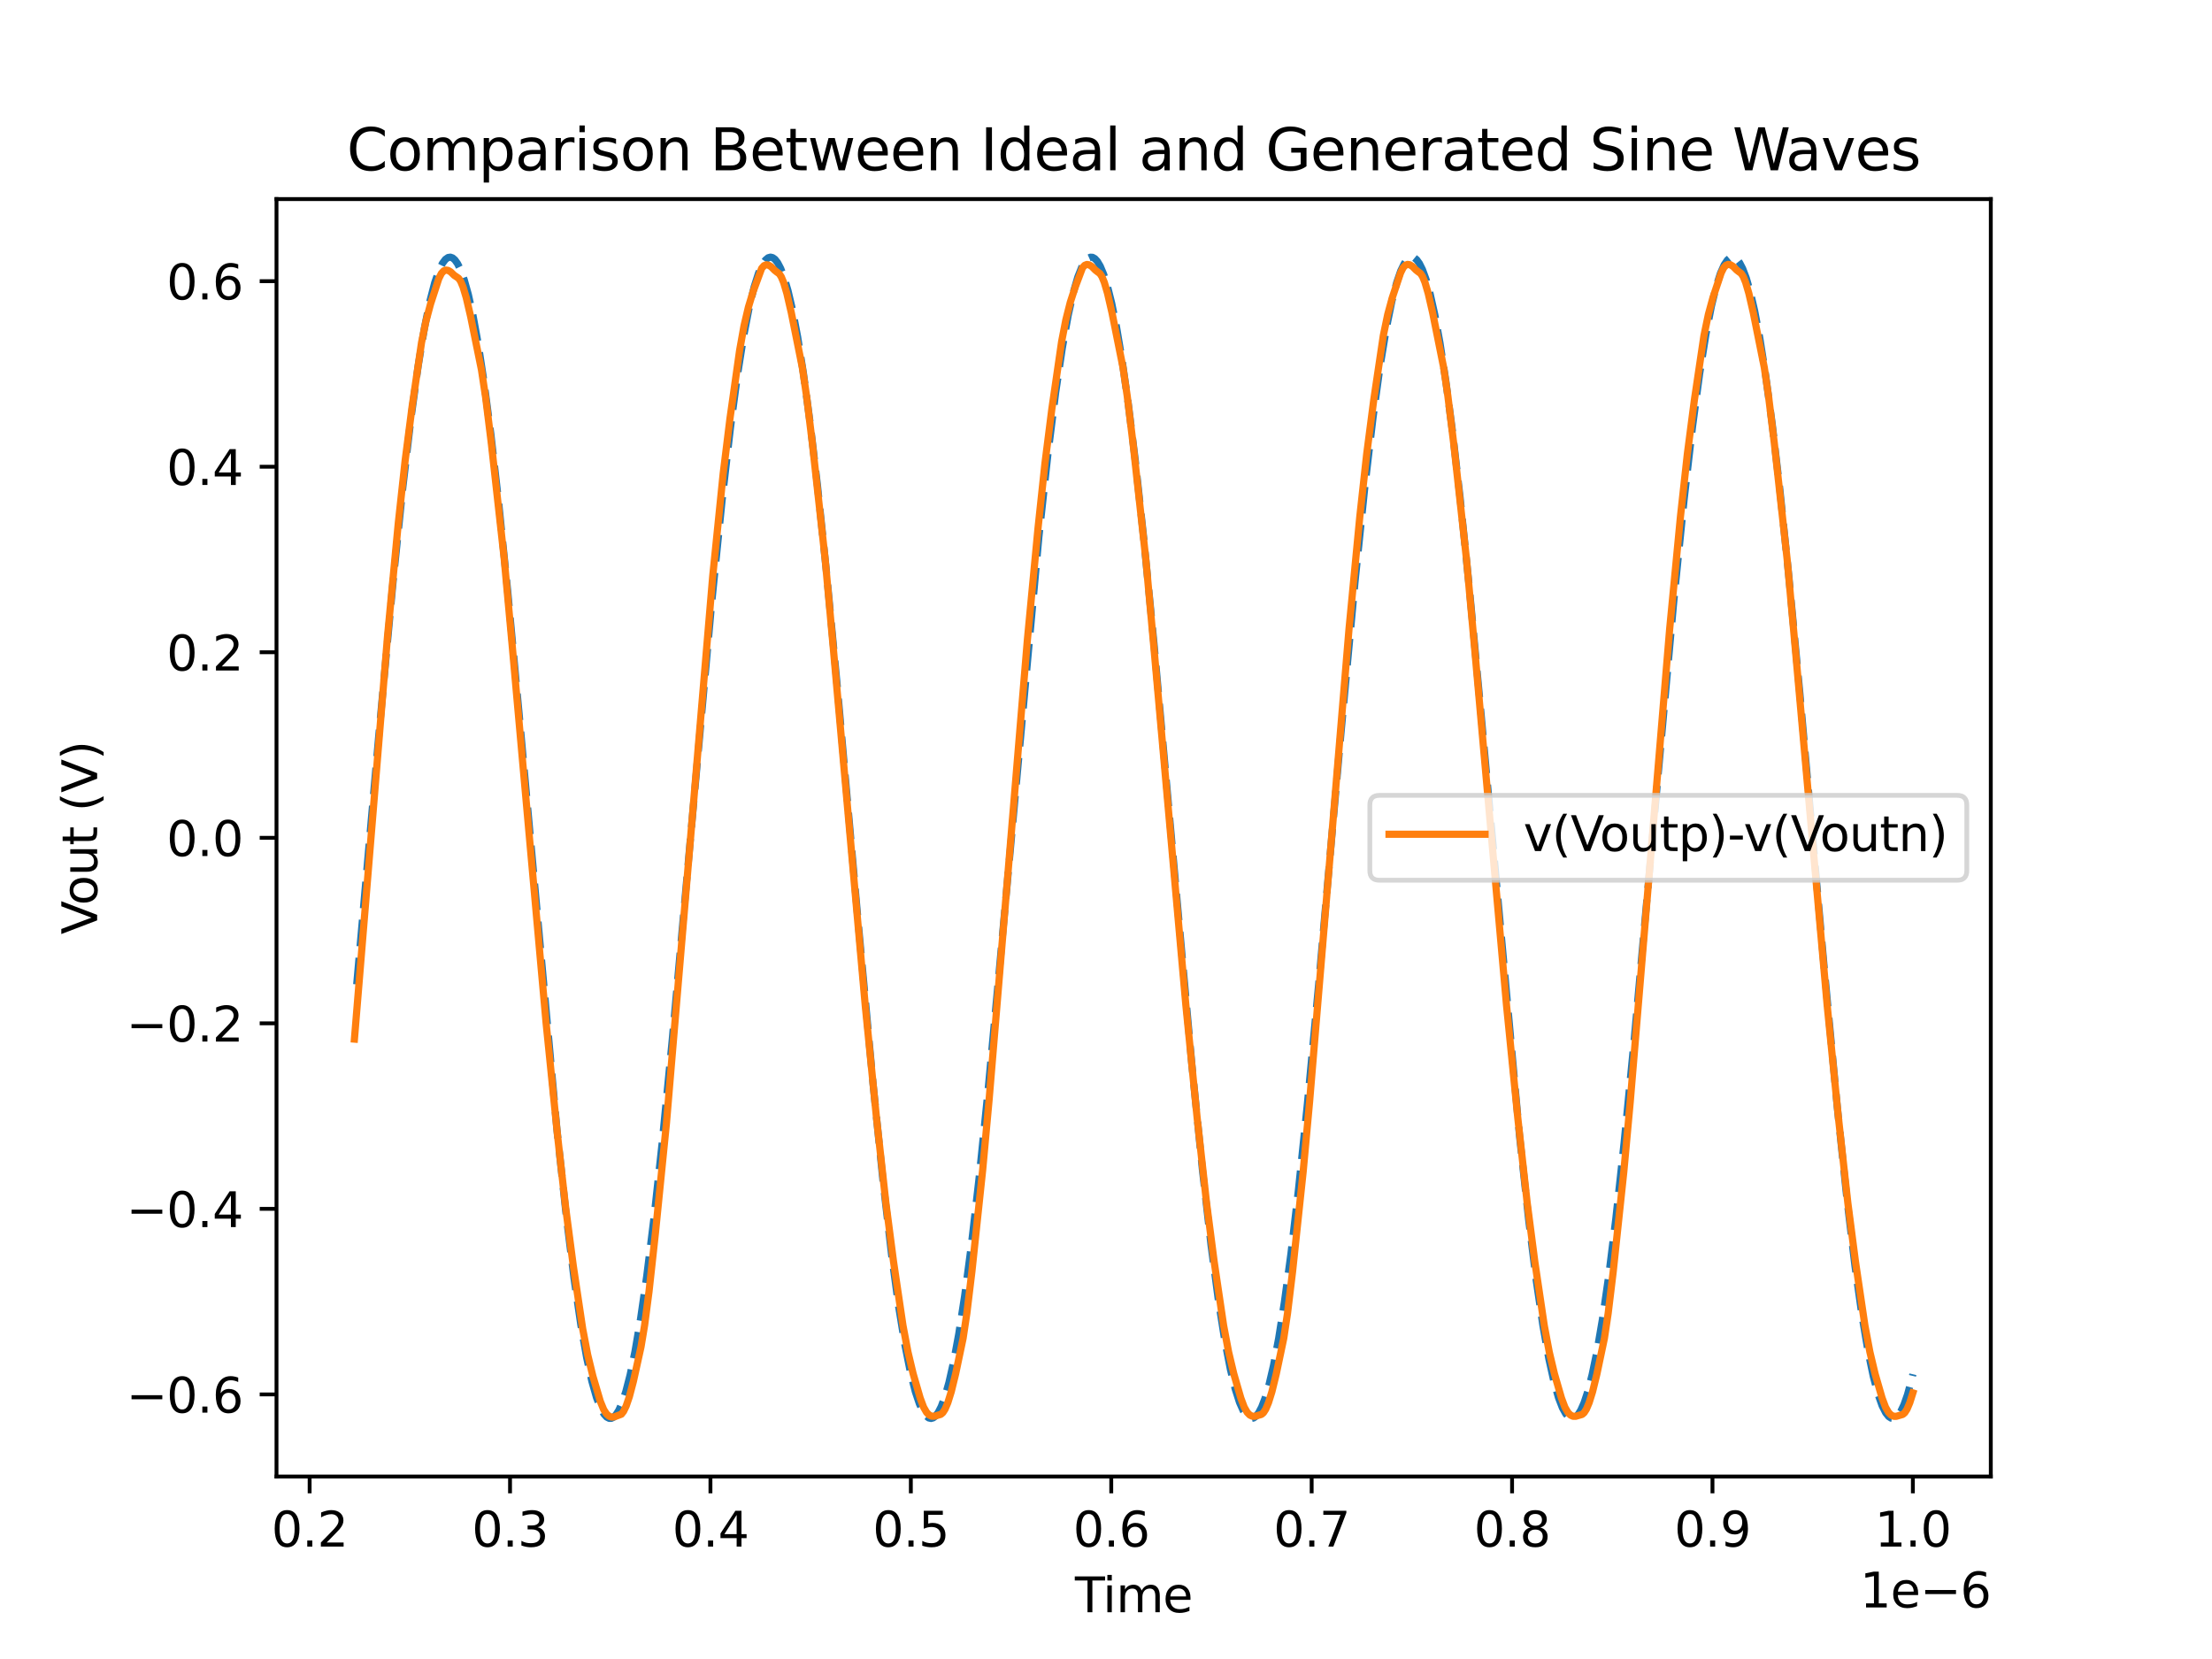 <?xml version="1.0" encoding="utf-8" standalone="no"?>
<!DOCTYPE svg PUBLIC "-//W3C//DTD SVG 1.1//EN"
  "http://www.w3.org/Graphics/SVG/1.1/DTD/svg11.dtd">
<svg xmlns:xlink="http://www.w3.org/1999/xlink" width="460.8pt" height="345.6pt" viewBox="0 0 460.8 345.6" xmlns="http://www.w3.org/2000/svg" version="1.1">
 <defs>
  <style type="text/css">*{stroke-linejoin: round; stroke-linecap: butt}</style>
 </defs>
 <g id="figure_1">
  <g id="patch_1">
   <path d="M 0 345.6 
L 460.8 345.6 
L 460.8 0 
L 0 0 
z
" style="fill: #ffffff"/>
  </g>
  <g id="axes_1">
   <g id="patch_2">
    <path d="M 57.6 307.584 
L 414.72 307.584 
L 414.72 41.472 
L 57.6 41.472 
z
" style="fill: #ffffff"/>
   </g>
   <g id="matplotlib.axis_1">
    <g id="xtick_1">
     <g id="line2d_1">
      <defs>
       <path id="mf57d10644f" d="M 0 0 
L 0 3.5 
" style="stroke: #000000; stroke-width: 0.8"/>
      </defs>
      <g>
       <use xlink:href="#mf57d10644f" x="64.502" y="307.584" style="stroke: #000000; stroke-width: 0.8"/>
      </g>
     </g>
     <g id="text_1">
      <!-- 0.2 -->
      <g transform="translate(56.55 322.182)scale(0.1 -0.1)">
       <defs>
        <path id="DejaVuSans-30" d="M 2034 4250 
Q 1547 4250 1301 3770 
Q 1056 3291 1056 2328 
Q 1056 1369 1301 889 
Q 1547 409 2034 409 
Q 2525 409 2770 889 
Q 3016 1369 3016 2328 
Q 3016 3291 2770 3770 
Q 2525 4250 2034 4250 
z
M 2034 4750 
Q 2819 4750 3233 4129 
Q 3647 3509 3647 2328 
Q 3647 1150 3233 529 
Q 2819 -91 2034 -91 
Q 1250 -91 836 529 
Q 422 1150 422 2328 
Q 422 3509 836 4129 
Q 1250 4750 2034 4750 
z
" transform="scale(0.016)"/>
        <path id="DejaVuSans-2e" d="M 684 794 
L 1344 794 
L 1344 0 
L 684 0 
L 684 794 
z
" transform="scale(0.016)"/>
        <path id="DejaVuSans-32" d="M 1228 531 
L 3431 531 
L 3431 0 
L 469 0 
L 469 531 
Q 828 903 1448 1529 
Q 2069 2156 2228 2338 
Q 2531 2678 2651 2914 
Q 2772 3150 2772 3378 
Q 2772 3750 2511 3984 
Q 2250 4219 1831 4219 
Q 1534 4219 1204 4116 
Q 875 4013 500 3803 
L 500 4441 
Q 881 4594 1212 4672 
Q 1544 4750 1819 4750 
Q 2544 4750 2975 4387 
Q 3406 4025 3406 3419 
Q 3406 3131 3298 2873 
Q 3191 2616 2906 2266 
Q 2828 2175 2409 1742 
Q 1991 1309 1228 531 
z
" transform="scale(0.016)"/>
       </defs>
       <use xlink:href="#DejaVuSans-30"/>
       <use xlink:href="#DejaVuSans-2e" x="63.623"/>
       <use xlink:href="#DejaVuSans-32" x="95.41"/>
      </g>
     </g>
    </g>
    <g id="xtick_2">
     <g id="line2d_2">
      <g>
       <use xlink:href="#mf57d10644f" x="106.25" y="307.584" style="stroke: #000000; stroke-width: 0.8"/>
      </g>
     </g>
     <g id="text_2">
      <!-- 0.3 -->
      <g transform="translate(98.299 322.182)scale(0.1 -0.1)">
       <defs>
        <path id="DejaVuSans-33" d="M 2597 2516 
Q 3050 2419 3304 2112 
Q 3559 1806 3559 1356 
Q 3559 666 3084 287 
Q 2609 -91 1734 -91 
Q 1441 -91 1130 -33 
Q 819 25 488 141 
L 488 750 
Q 750 597 1062 519 
Q 1375 441 1716 441 
Q 2309 441 2620 675 
Q 2931 909 2931 1356 
Q 2931 1769 2642 2001 
Q 2353 2234 1838 2234 
L 1294 2234 
L 1294 2753 
L 1863 2753 
Q 2328 2753 2575 2939 
Q 2822 3125 2822 3475 
Q 2822 3834 2567 4026 
Q 2313 4219 1838 4219 
Q 1578 4219 1281 4162 
Q 984 4106 628 3988 
L 628 4550 
Q 988 4650 1302 4700 
Q 1616 4750 1894 4750 
Q 2613 4750 3031 4423 
Q 3450 4097 3450 3541 
Q 3450 3153 3228 2886 
Q 3006 2619 2597 2516 
z
" transform="scale(0.016)"/>
       </defs>
       <use xlink:href="#DejaVuSans-30"/>
       <use xlink:href="#DejaVuSans-2e" x="63.623"/>
       <use xlink:href="#DejaVuSans-33" x="95.41"/>
      </g>
     </g>
    </g>
    <g id="xtick_3">
     <g id="line2d_3">
      <g>
       <use xlink:href="#mf57d10644f" x="147.998" y="307.584" style="stroke: #000000; stroke-width: 0.8"/>
      </g>
     </g>
     <g id="text_3">
      <!-- 0.4 -->
      <g transform="translate(140.047 322.182)scale(0.1 -0.1)">
       <defs>
        <path id="DejaVuSans-34" d="M 2419 4116 
L 825 1625 
L 2419 1625 
L 2419 4116 
z
M 2253 4666 
L 3047 4666 
L 3047 1625 
L 3713 1625 
L 3713 1100 
L 3047 1100 
L 3047 0 
L 2419 0 
L 2419 1100 
L 313 1100 
L 313 1709 
L 2253 4666 
z
" transform="scale(0.016)"/>
       </defs>
       <use xlink:href="#DejaVuSans-30"/>
       <use xlink:href="#DejaVuSans-2e" x="63.623"/>
       <use xlink:href="#DejaVuSans-34" x="95.41"/>
      </g>
     </g>
    </g>
    <g id="xtick_4">
     <g id="line2d_4">
      <g>
       <use xlink:href="#mf57d10644f" x="189.746" y="307.584" style="stroke: #000000; stroke-width: 0.8"/>
      </g>
     </g>
     <g id="text_4">
      <!-- 0.5 -->
      <g transform="translate(181.795 322.182)scale(0.1 -0.1)">
       <defs>
        <path id="DejaVuSans-35" d="M 691 4666 
L 3169 4666 
L 3169 4134 
L 1269 4134 
L 1269 2991 
Q 1406 3038 1543 3061 
Q 1681 3084 1819 3084 
Q 2600 3084 3056 2656 
Q 3513 2228 3513 1497 
Q 3513 744 3044 326 
Q 2575 -91 1722 -91 
Q 1428 -91 1123 -41 
Q 819 9 494 109 
L 494 744 
Q 775 591 1075 516 
Q 1375 441 1709 441 
Q 2250 441 2565 725 
Q 2881 1009 2881 1497 
Q 2881 1984 2565 2268 
Q 2250 2553 1709 2553 
Q 1456 2553 1204 2497 
Q 953 2441 691 2322 
L 691 4666 
z
" transform="scale(0.016)"/>
       </defs>
       <use xlink:href="#DejaVuSans-30"/>
       <use xlink:href="#DejaVuSans-2e" x="63.623"/>
       <use xlink:href="#DejaVuSans-35" x="95.41"/>
      </g>
     </g>
    </g>
    <g id="xtick_5">
     <g id="line2d_5">
      <g>
       <use xlink:href="#mf57d10644f" x="231.495" y="307.584" style="stroke: #000000; stroke-width: 0.8"/>
      </g>
     </g>
     <g id="text_5">
      <!-- 0.6 -->
      <g transform="translate(223.543 322.182)scale(0.1 -0.1)">
       <defs>
        <path id="DejaVuSans-36" d="M 2113 2584 
Q 1688 2584 1439 2293 
Q 1191 2003 1191 1497 
Q 1191 994 1439 701 
Q 1688 409 2113 409 
Q 2538 409 2786 701 
Q 3034 994 3034 1497 
Q 3034 2003 2786 2293 
Q 2538 2584 2113 2584 
z
M 3366 4563 
L 3366 3988 
Q 3128 4100 2886 4159 
Q 2644 4219 2406 4219 
Q 1781 4219 1451 3797 
Q 1122 3375 1075 2522 
Q 1259 2794 1537 2939 
Q 1816 3084 2150 3084 
Q 2853 3084 3261 2657 
Q 3669 2231 3669 1497 
Q 3669 778 3244 343 
Q 2819 -91 2113 -91 
Q 1303 -91 875 529 
Q 447 1150 447 2328 
Q 447 3434 972 4092 
Q 1497 4750 2381 4750 
Q 2619 4750 2861 4703 
Q 3103 4656 3366 4563 
z
" transform="scale(0.016)"/>
       </defs>
       <use xlink:href="#DejaVuSans-30"/>
       <use xlink:href="#DejaVuSans-2e" x="63.623"/>
       <use xlink:href="#DejaVuSans-36" x="95.41"/>
      </g>
     </g>
    </g>
    <g id="xtick_6">
     <g id="line2d_6">
      <g>
       <use xlink:href="#mf57d10644f" x="273.243" y="307.584" style="stroke: #000000; stroke-width: 0.8"/>
      </g>
     </g>
     <g id="text_6">
      <!-- 0.7 -->
      <g transform="translate(265.291 322.182)scale(0.1 -0.1)">
       <defs>
        <path id="DejaVuSans-37" d="M 525 4666 
L 3525 4666 
L 3525 4397 
L 1831 0 
L 1172 0 
L 2766 4134 
L 525 4134 
L 525 4666 
z
" transform="scale(0.016)"/>
       </defs>
       <use xlink:href="#DejaVuSans-30"/>
       <use xlink:href="#DejaVuSans-2e" x="63.623"/>
       <use xlink:href="#DejaVuSans-37" x="95.41"/>
      </g>
     </g>
    </g>
    <g id="xtick_7">
     <g id="line2d_7">
      <g>
       <use xlink:href="#mf57d10644f" x="314.991" y="307.584" style="stroke: #000000; stroke-width: 0.8"/>
      </g>
     </g>
     <g id="text_7">
      <!-- 0.8 -->
      <g transform="translate(307.039 322.182)scale(0.1 -0.1)">
       <defs>
        <path id="DejaVuSans-38" d="M 2034 2216 
Q 1584 2216 1326 1975 
Q 1069 1734 1069 1313 
Q 1069 891 1326 650 
Q 1584 409 2034 409 
Q 2484 409 2743 651 
Q 3003 894 3003 1313 
Q 3003 1734 2745 1975 
Q 2488 2216 2034 2216 
z
M 1403 2484 
Q 997 2584 770 2862 
Q 544 3141 544 3541 
Q 544 4100 942 4425 
Q 1341 4750 2034 4750 
Q 2731 4750 3128 4425 
Q 3525 4100 3525 3541 
Q 3525 3141 3298 2862 
Q 3072 2584 2669 2484 
Q 3125 2378 3379 2068 
Q 3634 1759 3634 1313 
Q 3634 634 3220 271 
Q 2806 -91 2034 -91 
Q 1263 -91 848 271 
Q 434 634 434 1313 
Q 434 1759 690 2068 
Q 947 2378 1403 2484 
z
M 1172 3481 
Q 1172 3119 1398 2916 
Q 1625 2713 2034 2713 
Q 2441 2713 2670 2916 
Q 2900 3119 2900 3481 
Q 2900 3844 2670 4047 
Q 2441 4250 2034 4250 
Q 1625 4250 1398 4047 
Q 1172 3844 1172 3481 
z
" transform="scale(0.016)"/>
       </defs>
       <use xlink:href="#DejaVuSans-30"/>
       <use xlink:href="#DejaVuSans-2e" x="63.623"/>
       <use xlink:href="#DejaVuSans-38" x="95.41"/>
      </g>
     </g>
    </g>
    <g id="xtick_8">
     <g id="line2d_8">
      <g>
       <use xlink:href="#mf57d10644f" x="356.739" y="307.584" style="stroke: #000000; stroke-width: 0.8"/>
      </g>
     </g>
     <g id="text_8">
      <!-- 0.9 -->
      <g transform="translate(348.788 322.182)scale(0.1 -0.1)">
       <defs>
        <path id="DejaVuSans-39" d="M 703 97 
L 703 672 
Q 941 559 1184 500 
Q 1428 441 1663 441 
Q 2288 441 2617 861 
Q 2947 1281 2994 2138 
Q 2813 1869 2534 1725 
Q 2256 1581 1919 1581 
Q 1219 1581 811 2004 
Q 403 2428 403 3163 
Q 403 3881 828 4315 
Q 1253 4750 1959 4750 
Q 2769 4750 3195 4129 
Q 3622 3509 3622 2328 
Q 3622 1225 3098 567 
Q 2575 -91 1691 -91 
Q 1453 -91 1209 -44 
Q 966 3 703 97 
z
M 1959 2075 
Q 2384 2075 2632 2365 
Q 2881 2656 2881 3163 
Q 2881 3666 2632 3958 
Q 2384 4250 1959 4250 
Q 1534 4250 1286 3958 
Q 1038 3666 1038 3163 
Q 1038 2656 1286 2365 
Q 1534 2075 1959 2075 
z
" transform="scale(0.016)"/>
       </defs>
       <use xlink:href="#DejaVuSans-30"/>
       <use xlink:href="#DejaVuSans-2e" x="63.623"/>
       <use xlink:href="#DejaVuSans-39" x="95.41"/>
      </g>
     </g>
    </g>
    <g id="xtick_9">
     <g id="line2d_9">
      <g>
       <use xlink:href="#mf57d10644f" x="398.487" y="307.584" style="stroke: #000000; stroke-width: 0.8"/>
      </g>
     </g>
     <g id="text_9">
      <!-- 1.0 -->
      <g transform="translate(390.536 322.182)scale(0.1 -0.1)">
       <defs>
        <path id="DejaVuSans-31" d="M 794 531 
L 1825 531 
L 1825 4091 
L 703 3866 
L 703 4441 
L 1819 4666 
L 2450 4666 
L 2450 531 
L 3481 531 
L 3481 0 
L 794 0 
L 794 531 
z
" transform="scale(0.016)"/>
       </defs>
       <use xlink:href="#DejaVuSans-31"/>
       <use xlink:href="#DejaVuSans-2e" x="63.623"/>
       <use xlink:href="#DejaVuSans-30" x="95.41"/>
      </g>
     </g>
    </g>
    <g id="text_10">
     <!-- Time -->
     <g transform="translate(223.926 335.861)scale(0.1 -0.1)">
      <defs>
       <path id="DejaVuSans-54" d="M -19 4666 
L 3928 4666 
L 3928 4134 
L 2272 4134 
L 2272 0 
L 1638 0 
L 1638 4134 
L -19 4134 
L -19 4666 
z
" transform="scale(0.016)"/>
       <path id="DejaVuSans-69" d="M 603 3500 
L 1178 3500 
L 1178 0 
L 603 0 
L 603 3500 
z
M 603 4863 
L 1178 4863 
L 1178 4134 
L 603 4134 
L 603 4863 
z
" transform="scale(0.016)"/>
       <path id="DejaVuSans-6d" d="M 3328 2828 
Q 3544 3216 3844 3400 
Q 4144 3584 4550 3584 
Q 5097 3584 5394 3201 
Q 5691 2819 5691 2113 
L 5691 0 
L 5113 0 
L 5113 2094 
Q 5113 2597 4934 2840 
Q 4756 3084 4391 3084 
Q 3944 3084 3684 2787 
Q 3425 2491 3425 1978 
L 3425 0 
L 2847 0 
L 2847 2094 
Q 2847 2600 2669 2842 
Q 2491 3084 2119 3084 
Q 1678 3084 1418 2786 
Q 1159 2488 1159 1978 
L 1159 0 
L 581 0 
L 581 3500 
L 1159 3500 
L 1159 2956 
Q 1356 3278 1631 3431 
Q 1906 3584 2284 3584 
Q 2666 3584 2933 3390 
Q 3200 3197 3328 2828 
z
" transform="scale(0.016)"/>
       <path id="DejaVuSans-65" d="M 3597 1894 
L 3597 1613 
L 953 1613 
Q 991 1019 1311 708 
Q 1631 397 2203 397 
Q 2534 397 2845 478 
Q 3156 559 3463 722 
L 3463 178 
Q 3153 47 2828 -22 
Q 2503 -91 2169 -91 
Q 1331 -91 842 396 
Q 353 884 353 1716 
Q 353 2575 817 3079 
Q 1281 3584 2069 3584 
Q 2775 3584 3186 3129 
Q 3597 2675 3597 1894 
z
M 3022 2063 
Q 3016 2534 2758 2815 
Q 2500 3097 2075 3097 
Q 1594 3097 1305 2825 
Q 1016 2553 972 2059 
L 3022 2063 
z
" transform="scale(0.016)"/>
      </defs>
      <use xlink:href="#DejaVuSans-54"/>
      <use xlink:href="#DejaVuSans-69" x="57.959"/>
      <use xlink:href="#DejaVuSans-6d" x="85.742"/>
      <use xlink:href="#DejaVuSans-65" x="183.154"/>
     </g>
    </g>
    <g id="text_11">
     <!-- 1e−6 -->
     <g transform="translate(387.462 334.861)scale(0.1 -0.1)">
      <defs>
       <path id="DejaVuSans-2212" d="M 678 2272 
L 4684 2272 
L 4684 1741 
L 678 1741 
L 678 2272 
z
" transform="scale(0.016)"/>
      </defs>
      <use xlink:href="#DejaVuSans-31"/>
      <use xlink:href="#DejaVuSans-65" x="63.623"/>
      <use xlink:href="#DejaVuSans-2212" x="125.146"/>
      <use xlink:href="#DejaVuSans-36" x="208.936"/>
     </g>
    </g>
   </g>
   <g id="matplotlib.axis_2">
    <g id="ytick_1">
     <g id="line2d_10">
      <defs>
       <path id="mc2f5337e73" d="M 0 0 
L -3.5 0 
" style="stroke: #000000; stroke-width: 0.8"/>
      </defs>
      <g>
       <use xlink:href="#mc2f5337e73" x="57.6" y="290.48" style="stroke: #000000; stroke-width: 0.8"/>
      </g>
     </g>
     <g id="text_12">
      <!-- −0.6 -->
      <g transform="translate(26.317 294.279)scale(0.1 -0.1)">
       <use xlink:href="#DejaVuSans-2212"/>
       <use xlink:href="#DejaVuSans-30" x="83.789"/>
       <use xlink:href="#DejaVuSans-2e" x="147.412"/>
       <use xlink:href="#DejaVuSans-36" x="179.199"/>
      </g>
     </g>
    </g>
    <g id="ytick_2">
     <g id="line2d_11">
      <g>
       <use xlink:href="#mc2f5337e73" x="57.6" y="251.829" style="stroke: #000000; stroke-width: 0.8"/>
      </g>
     </g>
     <g id="text_13">
      <!-- −0.4 -->
      <g transform="translate(26.317 255.628)scale(0.1 -0.1)">
       <use xlink:href="#DejaVuSans-2212"/>
       <use xlink:href="#DejaVuSans-30" x="83.789"/>
       <use xlink:href="#DejaVuSans-2e" x="147.412"/>
       <use xlink:href="#DejaVuSans-34" x="179.199"/>
      </g>
     </g>
    </g>
    <g id="ytick_3">
     <g id="line2d_12">
      <g>
       <use xlink:href="#mc2f5337e73" x="57.6" y="213.179" style="stroke: #000000; stroke-width: 0.8"/>
      </g>
     </g>
     <g id="text_14">
      <!-- −0.2 -->
      <g transform="translate(26.317 216.978)scale(0.1 -0.1)">
       <use xlink:href="#DejaVuSans-2212"/>
       <use xlink:href="#DejaVuSans-30" x="83.789"/>
       <use xlink:href="#DejaVuSans-2e" x="147.412"/>
       <use xlink:href="#DejaVuSans-32" x="179.199"/>
      </g>
     </g>
    </g>
    <g id="ytick_4">
     <g id="line2d_13">
      <g>
       <use xlink:href="#mc2f5337e73" x="57.6" y="174.528" style="stroke: #000000; stroke-width: 0.8"/>
      </g>
     </g>
     <g id="text_15">
      <!-- 0.0 -->
      <g transform="translate(34.697 178.327)scale(0.1 -0.1)">
       <use xlink:href="#DejaVuSans-30"/>
       <use xlink:href="#DejaVuSans-2e" x="63.623"/>
       <use xlink:href="#DejaVuSans-30" x="95.41"/>
      </g>
     </g>
    </g>
    <g id="ytick_5">
     <g id="line2d_14">
      <g>
       <use xlink:href="#mc2f5337e73" x="57.6" y="135.877" style="stroke: #000000; stroke-width: 0.8"/>
      </g>
     </g>
     <g id="text_16">
      <!-- 0.2 -->
      <g transform="translate(34.697 139.677)scale(0.1 -0.1)">
       <use xlink:href="#DejaVuSans-30"/>
       <use xlink:href="#DejaVuSans-2e" x="63.623"/>
       <use xlink:href="#DejaVuSans-32" x="95.41"/>
      </g>
     </g>
    </g>
    <g id="ytick_6">
     <g id="line2d_15">
      <g>
       <use xlink:href="#mc2f5337e73" x="57.6" y="97.227" style="stroke: #000000; stroke-width: 0.8"/>
      </g>
     </g>
     <g id="text_17">
      <!-- 0.4 -->
      <g transform="translate(34.697 101.026)scale(0.1 -0.1)">
       <use xlink:href="#DejaVuSans-30"/>
       <use xlink:href="#DejaVuSans-2e" x="63.623"/>
       <use xlink:href="#DejaVuSans-34" x="95.41"/>
      </g>
     </g>
    </g>
    <g id="ytick_7">
     <g id="line2d_16">
      <g>
       <use xlink:href="#mc2f5337e73" x="57.6" y="58.576" style="stroke: #000000; stroke-width: 0.8"/>
      </g>
     </g>
     <g id="text_18">
      <!-- 0.6 -->
      <g transform="translate(34.697 62.375)scale(0.1 -0.1)">
       <use xlink:href="#DejaVuSans-30"/>
       <use xlink:href="#DejaVuSans-2e" x="63.623"/>
       <use xlink:href="#DejaVuSans-36" x="95.41"/>
      </g>
     </g>
    </g>
    <g id="text_19">
     <!-- Vout (V) -->
     <g transform="translate(20.238 194.66)rotate(-90)scale(0.1 -0.1)">
      <defs>
       <path id="DejaVuSans-56" d="M 1831 0 
L 50 4666 
L 709 4666 
L 2188 738 
L 3669 4666 
L 4325 4666 
L 2547 0 
L 1831 0 
z
" transform="scale(0.016)"/>
       <path id="DejaVuSans-6f" d="M 1959 3097 
Q 1497 3097 1228 2736 
Q 959 2375 959 1747 
Q 959 1119 1226 758 
Q 1494 397 1959 397 
Q 2419 397 2687 759 
Q 2956 1122 2956 1747 
Q 2956 2369 2687 2733 
Q 2419 3097 1959 3097 
z
M 1959 3584 
Q 2709 3584 3137 3096 
Q 3566 2609 3566 1747 
Q 3566 888 3137 398 
Q 2709 -91 1959 -91 
Q 1206 -91 779 398 
Q 353 888 353 1747 
Q 353 2609 779 3096 
Q 1206 3584 1959 3584 
z
" transform="scale(0.016)"/>
       <path id="DejaVuSans-75" d="M 544 1381 
L 544 3500 
L 1119 3500 
L 1119 1403 
Q 1119 906 1312 657 
Q 1506 409 1894 409 
Q 2359 409 2629 706 
Q 2900 1003 2900 1516 
L 2900 3500 
L 3475 3500 
L 3475 0 
L 2900 0 
L 2900 538 
Q 2691 219 2414 64 
Q 2138 -91 1772 -91 
Q 1169 -91 856 284 
Q 544 659 544 1381 
z
M 1991 3584 
L 1991 3584 
z
" transform="scale(0.016)"/>
       <path id="DejaVuSans-74" d="M 1172 4494 
L 1172 3500 
L 2356 3500 
L 2356 3053 
L 1172 3053 
L 1172 1153 
Q 1172 725 1289 603 
Q 1406 481 1766 481 
L 2356 481 
L 2356 0 
L 1766 0 
Q 1100 0 847 248 
Q 594 497 594 1153 
L 594 3053 
L 172 3053 
L 172 3500 
L 594 3500 
L 594 4494 
L 1172 4494 
z
" transform="scale(0.016)"/>
       <path id="DejaVuSans-20" transform="scale(0.016)"/>
       <path id="DejaVuSans-28" d="M 1984 4856 
Q 1566 4138 1362 3434 
Q 1159 2731 1159 2009 
Q 1159 1288 1364 580 
Q 1569 -128 1984 -844 
L 1484 -844 
Q 1016 -109 783 600 
Q 550 1309 550 2009 
Q 550 2706 781 3412 
Q 1013 4119 1484 4856 
L 1984 4856 
z
" transform="scale(0.016)"/>
       <path id="DejaVuSans-29" d="M 513 4856 
L 1013 4856 
Q 1481 4119 1714 3412 
Q 1947 2706 1947 2009 
Q 1947 1309 1714 600 
Q 1481 -109 1013 -844 
L 513 -844 
Q 928 -128 1133 580 
Q 1338 1288 1338 2009 
Q 1338 2731 1133 3434 
Q 928 4138 513 4856 
z
" transform="scale(0.016)"/>
      </defs>
      <use xlink:href="#DejaVuSans-56"/>
      <use xlink:href="#DejaVuSans-6f" x="60.658"/>
      <use xlink:href="#DejaVuSans-75" x="121.84"/>
      <use xlink:href="#DejaVuSans-74" x="185.219"/>
      <use xlink:href="#DejaVuSans-20" x="224.428"/>
      <use xlink:href="#DejaVuSans-28" x="256.215"/>
      <use xlink:href="#DejaVuSans-56" x="295.229"/>
      <use xlink:href="#DejaVuSans-29" x="363.637"/>
     </g>
    </g>
   </g>
   <g id="line2d_17">
    <path d="M 74.313 205.069 
L 78.894 153.384 
L 81.837 121.642 
L 83.923 101.449 
L 85.636 86.928 
L 87.126 76.135 
L 88.43 68.268 
L 89.547 62.79 
L 90.553 58.914 
L 91.41 56.427 
L 92.155 54.886 
L 92.788 54.038 
L 93.347 53.645 
L 93.831 53.574 
L 94.278 53.731 
L 94.762 54.143 
L 95.321 54.927 
L 95.954 56.216 
L 96.699 58.269 
L 97.556 61.334 
L 98.524 65.683 
L 99.605 71.596 
L 100.834 79.613 
L 102.249 90.407 
L 103.851 104.405 
L 105.751 123.04 
L 108.209 149.497 
L 116.031 235.4 
L 117.968 253.331 
L 119.57 266.212 
L 120.985 275.875 
L 122.214 282.816 
L 123.295 287.724 
L 124.263 291.134 
L 125.083 293.264 
L 125.79 294.537 
L 126.386 295.197 
L 126.908 295.463 
L 127.355 295.46 
L 127.802 295.242 
L 128.323 294.72 
L 128.919 293.768 
L 129.59 292.25 
L 130.372 289.888 
L 131.266 286.425 
L 132.272 281.585 
L 133.426 274.85 
L 134.73 265.831 
L 136.22 253.852 
L 137.933 238.17 
L 140.019 216.895 
L 142.925 184.743 
L 148.251 125.594 
L 150.412 104.276 
L 152.162 89.084 
L 153.652 77.961 
L 154.956 69.776 
L 156.111 63.837 
L 157.116 59.725 
L 158.01 56.93 
L 158.793 55.167 
L 159.463 54.169 
L 160.022 53.702 
L 160.506 53.568 
L 160.953 53.667 
L 161.437 54.015 
L 161.996 54.727 
L 162.629 55.934 
L 163.337 57.781 
L 164.156 60.564 
L 165.088 64.548 
L 166.168 70.223 
L 167.36 77.731 
L 168.738 87.921 
L 170.302 101.238 
L 172.127 118.756 
L 174.437 143.2 
L 178.72 191.521 
L 181.849 225.531 
L 183.973 246.276 
L 185.723 261.27 
L 187.213 272.196 
L 188.517 280.192 
L 189.672 285.951 
L 190.677 289.9 
L 191.534 292.451 
L 192.279 294.047 
L 192.912 294.943 
L 193.471 295.379 
L 193.955 295.487 
L 194.402 295.364 
L 194.886 294.99 
L 195.445 294.248 
L 196.078 293.007 
L 196.823 291.009 
L 197.68 288.006 
L 198.648 283.726 
L 199.729 277.885 
L 200.958 269.946 
L 202.336 259.534 
L 203.938 245.655 
L 205.837 227.133 
L 208.259 201.182 
L 216.416 111.806 
L 218.316 94.421 
L 219.917 81.725 
L 221.296 72.475 
L 222.525 65.665 
L 223.605 60.878 
L 224.536 57.691 
L 225.356 55.627 
L 226.063 54.412 
L 226.659 53.801 
L 227.144 53.585 
L 227.591 53.607 
L 228.075 53.873 
L 228.596 54.439 
L 229.192 55.439 
L 229.9 57.113 
L 230.682 59.568 
L 231.576 63.134 
L 232.582 68.085 
L 233.737 74.941 
L 235.04 84.087 
L 236.53 96.194 
L 238.281 112.363 
L 240.404 134.184 
L 243.458 168.152 
L 248.301 221.938 
L 250.498 243.769 
L 252.286 259.394 
L 253.814 270.859 
L 255.154 279.297 
L 256.309 285.233 
L 257.315 289.342 
L 258.209 292.134 
L 258.991 293.895 
L 259.662 294.891 
L 260.22 295.355 
L 260.704 295.488 
L 261.151 295.388 
L 261.636 295.038 
L 262.194 294.324 
L 262.828 293.115 
L 263.535 291.266 
L 264.355 288.48 
L 265.286 284.494 
L 266.366 278.816 
L 267.558 271.304 
L 268.936 261.112 
L 270.501 247.791 
L 272.363 229.894 
L 274.71 205.004 
L 279.329 152.9 
L 282.271 121.201 
L 284.32 101.395 
L 286.034 86.881 
L 287.523 76.096 
L 288.827 68.235 
L 289.945 62.765 
L 290.95 58.894 
L 291.807 56.412 
L 292.552 54.876 
L 293.185 54.032 
L 293.707 53.658 
L 294.191 53.571 
L 294.638 53.713 
L 295.122 54.108 
L 295.681 54.875 
L 296.314 56.142 
L 297.059 58.171 
L 297.916 61.209 
L 298.884 65.528 
L 299.964 71.409 
L 301.194 79.392 
L 302.572 89.848 
L 304.174 103.771 
L 306.073 122.336 
L 308.532 148.734 
L 316.54 236.553 
L 318.44 254.023 
L 320.041 266.807 
L 321.42 276.142 
L 322.649 283.034 
L 323.729 287.897 
L 324.66 291.152 
L 325.48 293.277 
L 326.187 294.546 
L 326.783 295.201 
L 327.305 295.464 
L 327.752 295.458 
L 328.199 295.238 
L 328.72 294.712 
L 329.316 293.757 
L 329.987 292.234 
L 330.769 289.867 
L 331.663 286.399 
L 332.669 281.553 
L 333.823 274.812 
L 335.127 265.786 
L 336.617 253.801 
L 338.33 238.112 
L 340.416 216.831 
L 343.322 184.676 
L 348.648 125.532 
L 350.809 104.22 
L 352.559 89.036 
L 354.049 77.921 
L 355.353 69.742 
L 356.508 63.809 
L 357.513 59.703 
L 358.407 56.914 
L 359.19 55.156 
L 359.86 54.162 
L 360.419 53.699 
L 360.903 53.568 
L 361.35 53.67 
L 361.834 54.021 
L 362.393 54.737 
L 363.026 55.948 
L 363.771 57.911 
L 364.591 60.73 
L 365.522 64.754 
L 366.602 70.473 
L 367.794 78.027 
L 369.172 88.265 
L 370.737 101.63 
L 372.599 119.57 
L 374.946 144.495 
L 379.974 201.172 
L 382.731 230.532 
L 384.742 249.697 
L 386.418 263.645 
L 387.871 273.955 
L 389.137 281.438 
L 390.255 286.784 
L 391.223 290.417 
L 392.08 292.831 
L 392.825 294.306 
L 393.458 295.098 
L 393.98 295.429 
L 394.464 295.476 
L 394.911 295.296 
L 395.395 294.861 
L 395.954 294.049 
L 396.624 292.639 
L 397.369 290.522 
L 398.226 287.384 
L 398.487 286.282 
L 398.487 286.282 
" clip-path="url(#pdad03807a5)" style="fill: none; stroke-dasharray: 5.55,2.4; stroke-dashoffset: 0; stroke: #1f77b4; stroke-width: 1.5"/>
   </g>
   <g id="line2d_18">
    <path d="M 73.833 216.465 
L 80.721 132.637 
L 82.976 108.937 
L 84.395 95.973 
L 85.856 84.66 
L 87.818 71.333 
L 88.737 66.884 
L 89.697 63.307 
L 91.409 58.043 
L 91.951 56.956 
L 92.452 56.422 
L 92.87 56.261 
L 93.329 56.319 
L 93.872 56.63 
L 94.623 57.359 
L 95.041 57.634 
L 95.542 57.977 
L 95.959 58.59 
L 96.46 59.778 
L 97.128 62.014 
L 98.047 65.956 
L 100.301 77.055 
L 101.178 82.878 
L 102.347 92.277 
L 105.027 116.348 
L 106.68 134.271 
L 113.744 212.92 
L 116.124 236.374 
L 117.835 251.571 
L 119.422 263.676 
L 121.384 276.808 
L 122.428 282.235 
L 123.513 286.703 
L 125.058 291.928 
L 125.767 293.656 
L 126.352 294.557 
L 126.895 295.029 
L 127.437 295.21 
L 127.988 295.152 
L 129.441 294.605 
L 129.901 294.015 
L 130.443 292.892 
L 131.111 290.94 
L 131.946 287.77 
L 133.533 280.583 
L 134.284 276.062 
L 135.203 269.038 
L 136.538 256.849 
L 138.835 233.961 
L 140.839 210.162 
L 148.478 119.99 
L 150.649 98.678 
L 152.069 87.169 
L 154.073 73.008 
L 154.991 67.867 
L 155.91 63.968 
L 156.912 60.669 
L 158.665 55.903 
L 159.166 55.338 
L 159.625 55.156 
L 160.084 55.226 
L 160.627 55.554 
L 161.362 56.297 
L 161.796 56.64 
L 162.339 57.034 
L 162.756 57.672 
L 163.257 58.888 
L 163.925 61.16 
L 164.844 65.146 
L 167.14 76.577 
L 168.017 82.487 
L 169.227 92.333 
L 171.899 116.518 
L 173.611 135.235 
L 180.249 209.503 
L 182.587 232.861 
L 184.549 250.593 
L 186.135 262.818 
L 188.106 276.133 
L 189.141 281.627 
L 190.227 286.189 
L 191.688 291.229 
L 192.397 293.133 
L 193.024 294.225 
L 193.566 294.778 
L 194.109 295.026 
L 194.652 295.026 
L 195.988 294.637 
L 196.405 294.282 
L 196.873 293.557 
L 197.449 292.204 
L 198.159 289.93 
L 199.077 286.184 
L 200.63 278.794 
L 201.415 273.562 
L 202.459 264.929 
L 204.713 243.661 
L 206.049 229.079 
L 209.397 188.872 
L 214.023 133.287 
L 216.236 110.047 
L 217.697 96.404 
L 219.116 85.218 
L 221.162 71.124 
L 222.039 66.612 
L 222.957 62.985 
L 224.009 59.736 
L 225.504 55.769 
L 225.963 55.272 
L 226.422 55.092 
L 226.881 55.165 
L 227.424 55.496 
L 228.167 56.251 
L 228.593 56.586 
L 229.136 56.982 
L 229.553 57.623 
L 230.054 58.843 
L 230.722 61.12 
L 231.641 65.109 
L 233.937 76.543 
L 234.814 82.454 
L 236.024 92.301 
L 238.696 116.49 
L 240.408 135.211 
L 247.046 209.49 
L 249.384 232.854 
L 251.346 250.591 
L 252.932 262.819 
L 254.903 276.139 
L 255.938 281.633 
L 257.024 286.196 
L 258.485 291.238 
L 259.195 293.142 
L 259.821 294.234 
L 260.363 294.786 
L 260.906 295.035 
L 261.449 295.034 
L 262.785 294.646 
L 263.202 294.291 
L 263.67 293.566 
L 264.246 292.213 
L 264.956 289.939 
L 265.874 286.195 
L 267.427 278.811 
L 268.212 273.582 
L 269.256 264.953 
L 271.469 244.101 
L 272.804 229.579 
L 276.019 191.025 
L 281.029 130.978 
L 283.283 107.528 
L 284.703 94.628 
L 286.185 83.245 
L 288.168 69.92 
L 289.086 65.512 
L 290.046 61.987 
L 291.758 56.838 
L 292.301 55.755 
L 292.76 55.259 
L 293.219 55.08 
L 293.679 55.153 
L 294.221 55.485 
L 294.964 56.241 
L 295.39 56.576 
L 295.933 56.972 
L 296.35 57.614 
L 296.851 58.836 
L 297.519 61.114 
L 298.438 65.105 
L 300.734 76.539 
L 301.611 82.449 
L 302.821 92.296 
L 305.493 116.486 
L 307.205 135.207 
L 313.843 209.488 
L 316.181 232.854 
L 318.143 250.593 
L 319.729 262.822 
L 321.7 276.143 
L 322.735 281.638 
L 323.821 286.201 
L 325.282 291.243 
L 325.992 293.147 
L 326.618 294.239 
L 327.161 294.791 
L 327.703 295.039 
L 328.246 295.039 
L 329.582 294.652 
L 329.999 294.296 
L 330.467 293.571 
L 331.043 292.218 
L 331.753 289.944 
L 332.671 286.2 
L 334.224 278.818 
L 335.009 273.592 
L 336.053 264.963 
L 338.266 244.111 
L 339.601 229.586 
L 342.816 191.027 
L 347.826 130.975 
L 350.08 107.523 
L 351.5 94.623 
L 352.982 83.24 
L 354.965 69.914 
L 355.883 65.507 
L 356.843 61.982 
L 358.555 56.834 
L 359.098 55.751 
L 359.557 55.254 
L 360.016 55.076 
L 360.476 55.15 
L 361.018 55.481 
L 361.761 56.238 
L 362.187 56.573 
L 362.73 56.97 
L 363.147 57.612 
L 363.648 58.834 
L 364.316 61.112 
L 365.235 65.103 
L 367.531 76.537 
L 368.408 82.448 
L 369.618 92.294 
L 372.29 116.484 
L 374.002 135.206 
L 380.64 209.487 
L 382.978 232.854 
L 384.94 250.593 
L 386.526 262.823 
L 388.497 276.144 
L 389.532 281.639 
L 390.618 286.202 
L 392.079 291.245 
L 392.789 293.149 
L 393.415 294.241 
L 393.958 294.793 
L 394.5 295.041 
L 395.043 295.041 
L 396.379 294.653 
L 396.796 294.298 
L 397.264 293.573 
L 397.84 292.219 
L 398.487 290.17 
L 398.487 290.17 
" clip-path="url(#pdad03807a5)" style="fill: none; stroke: #ff7f0e; stroke-width: 1.5; stroke-linecap: square"/>
   </g>
   <g id="patch_3">
    <path d="M 57.6 307.584 
L 57.6 41.472 
" style="fill: none; stroke: #000000; stroke-width: 0.8; stroke-linejoin: miter; stroke-linecap: square"/>
   </g>
   <g id="patch_4">
    <path d="M 414.72 307.584 
L 414.72 41.472 
" style="fill: none; stroke: #000000; stroke-width: 0.8; stroke-linejoin: miter; stroke-linecap: square"/>
   </g>
   <g id="patch_5">
    <path d="M 57.6 307.584 
L 414.72 307.584 
" style="fill: none; stroke: #000000; stroke-width: 0.8; stroke-linejoin: miter; stroke-linecap: square"/>
   </g>
   <g id="patch_6">
    <path d="M 57.6 41.472 
L 414.72 41.472 
" style="fill: none; stroke: #000000; stroke-width: 0.8; stroke-linejoin: miter; stroke-linecap: square"/>
   </g>
   <g id="text_20">
    <!-- Comparison Between Ideal and Generated Sine Waves -->
    <g transform="translate(72.24 35.472)scale(0.12 -0.12)">
     <defs>
      <path id="DejaVuSans-43" d="M 4122 4306 
L 4122 3641 
Q 3803 3938 3442 4084 
Q 3081 4231 2675 4231 
Q 1875 4231 1450 3742 
Q 1025 3253 1025 2328 
Q 1025 1406 1450 917 
Q 1875 428 2675 428 
Q 3081 428 3442 575 
Q 3803 722 4122 1019 
L 4122 359 
Q 3791 134 3420 21 
Q 3050 -91 2638 -91 
Q 1578 -91 968 557 
Q 359 1206 359 2328 
Q 359 3453 968 4101 
Q 1578 4750 2638 4750 
Q 3056 4750 3426 4639 
Q 3797 4528 4122 4306 
z
" transform="scale(0.016)"/>
      <path id="DejaVuSans-70" d="M 1159 525 
L 1159 -1331 
L 581 -1331 
L 581 3500 
L 1159 3500 
L 1159 2969 
Q 1341 3281 1617 3432 
Q 1894 3584 2278 3584 
Q 2916 3584 3314 3078 
Q 3713 2572 3713 1747 
Q 3713 922 3314 415 
Q 2916 -91 2278 -91 
Q 1894 -91 1617 61 
Q 1341 213 1159 525 
z
M 3116 1747 
Q 3116 2381 2855 2742 
Q 2594 3103 2138 3103 
Q 1681 3103 1420 2742 
Q 1159 2381 1159 1747 
Q 1159 1113 1420 752 
Q 1681 391 2138 391 
Q 2594 391 2855 752 
Q 3116 1113 3116 1747 
z
" transform="scale(0.016)"/>
      <path id="DejaVuSans-61" d="M 2194 1759 
Q 1497 1759 1228 1600 
Q 959 1441 959 1056 
Q 959 750 1161 570 
Q 1363 391 1709 391 
Q 2188 391 2477 730 
Q 2766 1069 2766 1631 
L 2766 1759 
L 2194 1759 
z
M 3341 1997 
L 3341 0 
L 2766 0 
L 2766 531 
Q 2569 213 2275 61 
Q 1981 -91 1556 -91 
Q 1019 -91 701 211 
Q 384 513 384 1019 
Q 384 1609 779 1909 
Q 1175 2209 1959 2209 
L 2766 2209 
L 2766 2266 
Q 2766 2663 2505 2880 
Q 2244 3097 1772 3097 
Q 1472 3097 1187 3025 
Q 903 2953 641 2809 
L 641 3341 
Q 956 3463 1253 3523 
Q 1550 3584 1831 3584 
Q 2591 3584 2966 3190 
Q 3341 2797 3341 1997 
z
" transform="scale(0.016)"/>
      <path id="DejaVuSans-72" d="M 2631 2963 
Q 2534 3019 2420 3045 
Q 2306 3072 2169 3072 
Q 1681 3072 1420 2755 
Q 1159 2438 1159 1844 
L 1159 0 
L 581 0 
L 581 3500 
L 1159 3500 
L 1159 2956 
Q 1341 3275 1631 3429 
Q 1922 3584 2338 3584 
Q 2397 3584 2469 3576 
Q 2541 3569 2628 3553 
L 2631 2963 
z
" transform="scale(0.016)"/>
      <path id="DejaVuSans-73" d="M 2834 3397 
L 2834 2853 
Q 2591 2978 2328 3040 
Q 2066 3103 1784 3103 
Q 1356 3103 1142 2972 
Q 928 2841 928 2578 
Q 928 2378 1081 2264 
Q 1234 2150 1697 2047 
L 1894 2003 
Q 2506 1872 2764 1633 
Q 3022 1394 3022 966 
Q 3022 478 2636 193 
Q 2250 -91 1575 -91 
Q 1294 -91 989 -36 
Q 684 19 347 128 
L 347 722 
Q 666 556 975 473 
Q 1284 391 1588 391 
Q 1994 391 2212 530 
Q 2431 669 2431 922 
Q 2431 1156 2273 1281 
Q 2116 1406 1581 1522 
L 1381 1569 
Q 847 1681 609 1914 
Q 372 2147 372 2553 
Q 372 3047 722 3315 
Q 1072 3584 1716 3584 
Q 2034 3584 2315 3537 
Q 2597 3491 2834 3397 
z
" transform="scale(0.016)"/>
      <path id="DejaVuSans-6e" d="M 3513 2113 
L 3513 0 
L 2938 0 
L 2938 2094 
Q 2938 2591 2744 2837 
Q 2550 3084 2163 3084 
Q 1697 3084 1428 2787 
Q 1159 2491 1159 1978 
L 1159 0 
L 581 0 
L 581 3500 
L 1159 3500 
L 1159 2956 
Q 1366 3272 1645 3428 
Q 1925 3584 2291 3584 
Q 2894 3584 3203 3211 
Q 3513 2838 3513 2113 
z
" transform="scale(0.016)"/>
      <path id="DejaVuSans-42" d="M 1259 2228 
L 1259 519 
L 2272 519 
Q 2781 519 3026 730 
Q 3272 941 3272 1375 
Q 3272 1813 3026 2020 
Q 2781 2228 2272 2228 
L 1259 2228 
z
M 1259 4147 
L 1259 2741 
L 2194 2741 
Q 2656 2741 2882 2914 
Q 3109 3088 3109 3444 
Q 3109 3797 2882 3972 
Q 2656 4147 2194 4147 
L 1259 4147 
z
M 628 4666 
L 2241 4666 
Q 2963 4666 3353 4366 
Q 3744 4066 3744 3513 
Q 3744 3084 3544 2831 
Q 3344 2578 2956 2516 
Q 3422 2416 3680 2098 
Q 3938 1781 3938 1306 
Q 3938 681 3513 340 
Q 3088 0 2303 0 
L 628 0 
L 628 4666 
z
" transform="scale(0.016)"/>
      <path id="DejaVuSans-77" d="M 269 3500 
L 844 3500 
L 1563 769 
L 2278 3500 
L 2956 3500 
L 3675 769 
L 4391 3500 
L 4966 3500 
L 4050 0 
L 3372 0 
L 2619 2869 
L 1863 0 
L 1184 0 
L 269 3500 
z
" transform="scale(0.016)"/>
      <path id="DejaVuSans-49" d="M 628 4666 
L 1259 4666 
L 1259 0 
L 628 0 
L 628 4666 
z
" transform="scale(0.016)"/>
      <path id="DejaVuSans-64" d="M 2906 2969 
L 2906 4863 
L 3481 4863 
L 3481 0 
L 2906 0 
L 2906 525 
Q 2725 213 2448 61 
Q 2172 -91 1784 -91 
Q 1150 -91 751 415 
Q 353 922 353 1747 
Q 353 2572 751 3078 
Q 1150 3584 1784 3584 
Q 2172 3584 2448 3432 
Q 2725 3281 2906 2969 
z
M 947 1747 
Q 947 1113 1208 752 
Q 1469 391 1925 391 
Q 2381 391 2643 752 
Q 2906 1113 2906 1747 
Q 2906 2381 2643 2742 
Q 2381 3103 1925 3103 
Q 1469 3103 1208 2742 
Q 947 2381 947 1747 
z
" transform="scale(0.016)"/>
      <path id="DejaVuSans-6c" d="M 603 4863 
L 1178 4863 
L 1178 0 
L 603 0 
L 603 4863 
z
" transform="scale(0.016)"/>
      <path id="DejaVuSans-47" d="M 3809 666 
L 3809 1919 
L 2778 1919 
L 2778 2438 
L 4434 2438 
L 4434 434 
Q 4069 175 3628 42 
Q 3188 -91 2688 -91 
Q 1594 -91 976 548 
Q 359 1188 359 2328 
Q 359 3472 976 4111 
Q 1594 4750 2688 4750 
Q 3144 4750 3555 4637 
Q 3966 4525 4313 4306 
L 4313 3634 
Q 3963 3931 3569 4081 
Q 3175 4231 2741 4231 
Q 1884 4231 1454 3753 
Q 1025 3275 1025 2328 
Q 1025 1384 1454 906 
Q 1884 428 2741 428 
Q 3075 428 3337 486 
Q 3600 544 3809 666 
z
" transform="scale(0.016)"/>
      <path id="DejaVuSans-53" d="M 3425 4513 
L 3425 3897 
Q 3066 4069 2747 4153 
Q 2428 4238 2131 4238 
Q 1616 4238 1336 4038 
Q 1056 3838 1056 3469 
Q 1056 3159 1242 3001 
Q 1428 2844 1947 2747 
L 2328 2669 
Q 3034 2534 3370 2195 
Q 3706 1856 3706 1288 
Q 3706 609 3251 259 
Q 2797 -91 1919 -91 
Q 1588 -91 1214 -16 
Q 841 59 441 206 
L 441 856 
Q 825 641 1194 531 
Q 1563 422 1919 422 
Q 2459 422 2753 634 
Q 3047 847 3047 1241 
Q 3047 1584 2836 1778 
Q 2625 1972 2144 2069 
L 1759 2144 
Q 1053 2284 737 2584 
Q 422 2884 422 3419 
Q 422 4038 858 4394 
Q 1294 4750 2059 4750 
Q 2388 4750 2728 4690 
Q 3069 4631 3425 4513 
z
" transform="scale(0.016)"/>
      <path id="DejaVuSans-57" d="M 213 4666 
L 850 4666 
L 1831 722 
L 2809 4666 
L 3519 4666 
L 4500 722 
L 5478 4666 
L 6119 4666 
L 4947 0 
L 4153 0 
L 3169 4050 
L 2175 0 
L 1381 0 
L 213 4666 
z
" transform="scale(0.016)"/>
      <path id="DejaVuSans-76" d="M 191 3500 
L 800 3500 
L 1894 563 
L 2988 3500 
L 3597 3500 
L 2284 0 
L 1503 0 
L 191 3500 
z
" transform="scale(0.016)"/>
     </defs>
     <use xlink:href="#DejaVuSans-43"/>
     <use xlink:href="#DejaVuSans-6f" x="69.824"/>
     <use xlink:href="#DejaVuSans-6d" x="131.006"/>
     <use xlink:href="#DejaVuSans-70" x="228.418"/>
     <use xlink:href="#DejaVuSans-61" x="291.895"/>
     <use xlink:href="#DejaVuSans-72" x="353.174"/>
     <use xlink:href="#DejaVuSans-69" x="394.287"/>
     <use xlink:href="#DejaVuSans-73" x="422.07"/>
     <use xlink:href="#DejaVuSans-6f" x="474.17"/>
     <use xlink:href="#DejaVuSans-6e" x="535.352"/>
     <use xlink:href="#DejaVuSans-20" x="598.73"/>
     <use xlink:href="#DejaVuSans-42" x="630.518"/>
     <use xlink:href="#DejaVuSans-65" x="699.121"/>
     <use xlink:href="#DejaVuSans-74" x="760.645"/>
     <use xlink:href="#DejaVuSans-77" x="799.854"/>
     <use xlink:href="#DejaVuSans-65" x="881.641"/>
     <use xlink:href="#DejaVuSans-65" x="943.164"/>
     <use xlink:href="#DejaVuSans-6e" x="1004.688"/>
     <use xlink:href="#DejaVuSans-20" x="1068.066"/>
     <use xlink:href="#DejaVuSans-49" x="1099.854"/>
     <use xlink:href="#DejaVuSans-64" x="1129.346"/>
     <use xlink:href="#DejaVuSans-65" x="1192.822"/>
     <use xlink:href="#DejaVuSans-61" x="1254.346"/>
     <use xlink:href="#DejaVuSans-6c" x="1315.625"/>
     <use xlink:href="#DejaVuSans-20" x="1343.408"/>
     <use xlink:href="#DejaVuSans-61" x="1375.195"/>
     <use xlink:href="#DejaVuSans-6e" x="1436.475"/>
     <use xlink:href="#DejaVuSans-64" x="1499.854"/>
     <use xlink:href="#DejaVuSans-20" x="1563.33"/>
     <use xlink:href="#DejaVuSans-47" x="1595.117"/>
     <use xlink:href="#DejaVuSans-65" x="1672.607"/>
     <use xlink:href="#DejaVuSans-6e" x="1734.131"/>
     <use xlink:href="#DejaVuSans-65" x="1797.51"/>
     <use xlink:href="#DejaVuSans-72" x="1859.033"/>
     <use xlink:href="#DejaVuSans-61" x="1900.146"/>
     <use xlink:href="#DejaVuSans-74" x="1961.426"/>
     <use xlink:href="#DejaVuSans-65" x="2000.635"/>
     <use xlink:href="#DejaVuSans-64" x="2062.158"/>
     <use xlink:href="#DejaVuSans-20" x="2125.635"/>
     <use xlink:href="#DejaVuSans-53" x="2157.422"/>
     <use xlink:href="#DejaVuSans-69" x="2220.898"/>
     <use xlink:href="#DejaVuSans-6e" x="2248.682"/>
     <use xlink:href="#DejaVuSans-65" x="2312.061"/>
     <use xlink:href="#DejaVuSans-20" x="2373.584"/>
     <use xlink:href="#DejaVuSans-57" x="2405.371"/>
     <use xlink:href="#DejaVuSans-61" x="2497.873"/>
     <use xlink:href="#DejaVuSans-76" x="2559.152"/>
     <use xlink:href="#DejaVuSans-65" x="2618.332"/>
     <use xlink:href="#DejaVuSans-73" x="2679.855"/>
    </g>
   </g>
   <g id="legend_1">
    <g id="patch_7">
     <path d="M 287.361 183.367 
L 407.72 183.367 
Q 409.72 183.367 409.72 181.367 
L 409.72 167.689 
Q 409.72 165.689 407.72 165.689 
L 287.361 165.689 
Q 285.361 165.689 285.361 167.689 
L 285.361 181.367 
Q 285.361 183.367 287.361 183.367 
z
" style="fill: #ffffff; opacity: 0.8; stroke: #cccccc; stroke-linejoin: miter"/>
    </g>
    <g id="line2d_19">
     <path d="M 289.361 173.787 
L 299.361 173.787 
L 309.361 173.787 
" style="fill: none; stroke: #ff7f0e; stroke-width: 1.5; stroke-linecap: square"/>
    </g>
    <g id="text_21">
     <!-- v(Voutp)-v(Voutn) -->
     <g transform="translate(317.361 177.287)scale(0.1 -0.1)">
      <defs>
       <path id="DejaVuSans-2d" d="M 313 2009 
L 1997 2009 
L 1997 1497 
L 313 1497 
L 313 2009 
z
" transform="scale(0.016)"/>
      </defs>
      <use xlink:href="#DejaVuSans-76"/>
      <use xlink:href="#DejaVuSans-28" x="59.18"/>
      <use xlink:href="#DejaVuSans-56" x="98.193"/>
      <use xlink:href="#DejaVuSans-6f" x="158.852"/>
      <use xlink:href="#DejaVuSans-75" x="220.033"/>
      <use xlink:href="#DejaVuSans-74" x="283.412"/>
      <use xlink:href="#DejaVuSans-70" x="322.621"/>
      <use xlink:href="#DejaVuSans-29" x="386.098"/>
      <use xlink:href="#DejaVuSans-2d" x="425.111"/>
      <use xlink:href="#DejaVuSans-76" x="458.57"/>
      <use xlink:href="#DejaVuSans-28" x="517.75"/>
      <use xlink:href="#DejaVuSans-56" x="556.764"/>
      <use xlink:href="#DejaVuSans-6f" x="617.422"/>
      <use xlink:href="#DejaVuSans-75" x="678.604"/>
      <use xlink:href="#DejaVuSans-74" x="741.982"/>
      <use xlink:href="#DejaVuSans-6e" x="781.191"/>
      <use xlink:href="#DejaVuSans-29" x="844.57"/>
     </g>
    </g>
   </g>
  </g>
 </g>
 <defs>
  <clipPath id="pdad03807a5">
   <rect x="57.6" y="41.472" width="357.12" height="266.112"/>
  </clipPath>
 </defs>
</svg>
